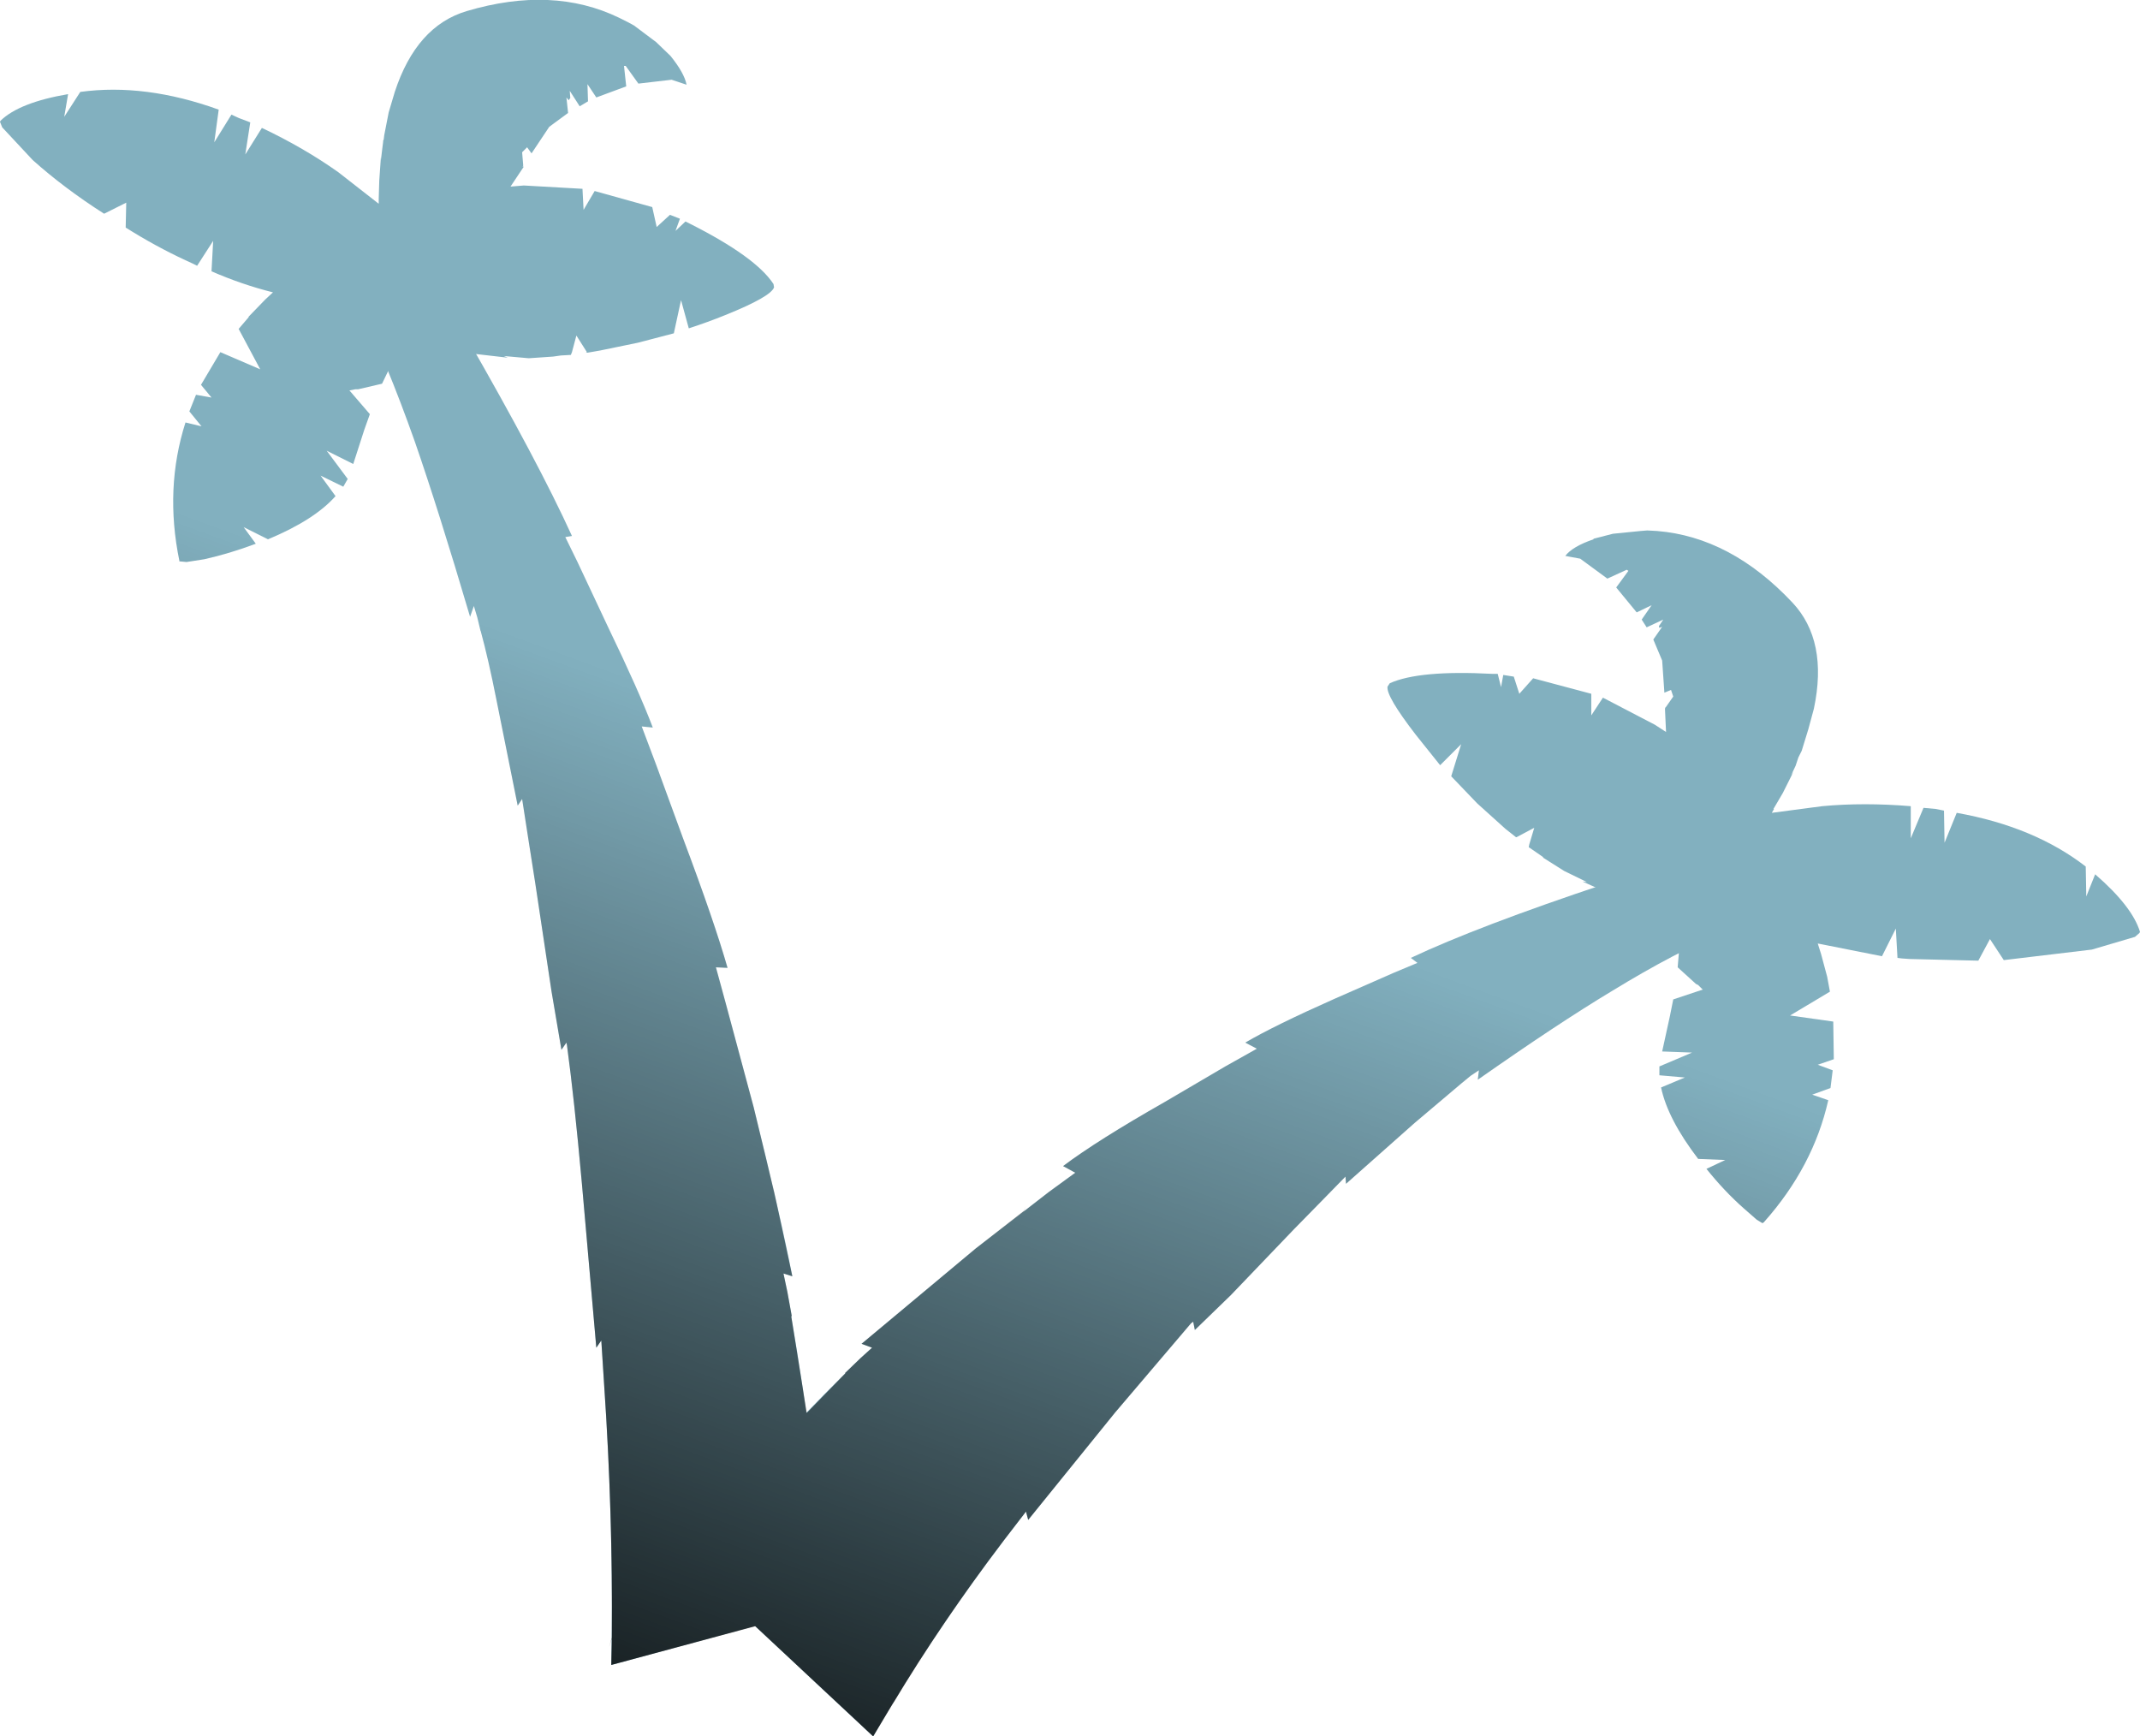 <?xml version="1.0" encoding="UTF-8" standalone="no"?>
<svg xmlns:xlink="http://www.w3.org/1999/xlink" height="156.8px" width="193.25px" xmlns="http://www.w3.org/2000/svg">
  <g transform="matrix(1.0, 0.0, 0.0, 1.0, 96.6, 82.15)">
    <path d="M-85.2 -63.85 L-87.2 -62.85 Q-90.8 -65.15 -93.65 -67.7 L-96.4 -70.65 -96.6 -71.15 -96.55 -71.25 Q-94.85 -72.9 -90.45 -73.65 L-90.8 -71.6 -89.35 -73.85 Q-83.5 -74.65 -76.85 -72.25 L-77.25 -69.3 -75.7 -71.8 -75.05 -71.5 -74.0 -71.1 -74.45 -68.2 -72.95 -70.6 Q-69.15 -68.8 -66.05 -66.6 L-62.4 -63.75 -62.4 -64.2 -62.35 -65.85 -62.2 -68.0 -62.2 -67.7 -62.1 -68.55 -62.0 -69.35 -62.0 -69.45 -61.95 -69.55 -61.9 -69.95 -61.5 -72.0 -60.95 -73.85 Q-59.0 -79.8 -54.45 -81.15 -46.7 -83.45 -40.7 -80.55 L-39.9 -80.15 -39.35 -79.85 -37.35 -78.35 -36.05 -77.1 Q-34.8 -75.55 -34.6 -74.5 L-35.95 -74.95 -38.95 -74.6 -40.1 -76.2 -40.25 -76.2 -40.05 -74.35 -42.75 -73.35 -43.55 -74.55 -43.5 -73.0 -44.25 -72.55 -45.15 -73.95 -45.1 -73.3 -45.25 -73.1 -45.45 -73.35 -45.3 -71.95 -47.0 -70.7 -48.6 -68.3 -49.0 -68.85 -49.45 -68.4 -49.35 -67.2 -49.4 -67.1 -49.3 -67.1 -50.5 -65.3 -49.3 -65.4 -44.0 -65.1 -43.9 -63.2 -42.9 -64.9 -37.7 -63.45 -37.3 -61.65 -36.1 -62.75 -35.2 -62.4 -35.6 -61.3 -34.7 -62.15 -34.3 -61.95 Q-28.35 -58.95 -26.75 -56.5 L-26.7 -56.2 Q-27.0 -55.35 -31.1 -53.7 -32.7 -53.05 -34.4 -52.5 L-35.1 -55.05 -35.75 -52.05 -39.0 -51.2 -42.4 -50.5 -43.55 -50.3 -43.6 -50.3 -43.7 -50.3 -43.6 -50.35 -44.55 -51.85 -44.95 -50.35 -45.05 -50.1 -45.95 -50.05 -46.65 -49.95 -48.85 -49.8 -51.1 -50.0 -50.75 -49.85 -54.65 -50.3 Q-57.35 -50.8 -59.4 -52.05 L-59.55 -52.1 -59.65 -52.2 -60.4 -50.95 -60.8 -50.2 -62.1 -47.5 -64.25 -47.0 -64.5 -47.0 -65.0 -46.9 -65.05 -46.9 -63.2 -44.75 -63.7 -43.35 -64.7 -40.25 -67.1 -41.45 -65.2 -38.9 -65.6 -38.2 -67.65 -39.2 -66.3 -37.35 Q-68.2 -35.2 -72.4 -33.45 L-74.6 -34.55 -73.5 -33.05 Q-75.9 -32.15 -78.15 -31.65 L-79.75 -31.4 -80.3 -31.45 -80.4 -31.45 -80.4 -31.5 Q-81.75 -38.05 -79.85 -44.0 L-78.4 -43.65 -79.5 -45.0 -78.9 -46.5 -77.5 -46.25 -78.45 -47.4 -76.7 -50.35 -73.1 -48.8 -75.05 -52.45 -74.15 -53.5 -74.15 -53.55 -72.65 -55.1 -71.95 -55.75 Q-74.75 -56.45 -77.5 -57.65 L-77.35 -60.4 -78.8 -58.15 -79.2 -58.35 -79.85 -58.65 Q-82.55 -59.9 -85.25 -61.6 L-85.2 -63.85" fill="#82b0bf" fill-rule="evenodd" stroke="none"/>
    <path d="M-64.1 -54.3 L-64.85 -55.8 -60.15 -55.95 -59.0 -58.25 -57.05 -56.1 -57.0 -56.1 -56.95 -55.95 -55.4 -53.9 -54.35 -52.1 -54.5 -51.75 Q-48.0 -40.45 -44.95 -33.75 L-45.55 -33.65 -44.45 -31.4 -41.7 -25.55 Q-38.9 -19.75 -37.65 -16.45 L-38.65 -16.55 -37.35 -13.1 -34.9 -6.4 Q-32.1 1.05 -30.9 5.25 L-31.95 5.2 -31.05 8.5 -28.55 17.8 Q-26.15 27.5 -25.05 33.1 L-25.85 32.85 -25.5 34.5 -25.1 36.7 -25.15 36.7 Q-23.0 49.35 -21.7 62.85 L-41.4 68.2 Q-41.15 55.85 -42.05 42.8 L-42.3 38.9 -42.75 39.55 -44.05 24.75 Q-44.75 17.0 -45.4 12.25 L-45.45 12.0 -45.9 12.65 -46.8 7.35 -48.25 -2.3 -48.9 -6.45 -49.45 -10.0 -49.85 -9.4 -51.75 -18.85 Q-52.5 -22.65 -53.2 -25.2 L-53.2 -25.15 -53.5 -26.4 -53.8 -27.4 -53.8 -27.45 -54.15 -26.45 Q-57.0 -36.1 -59.15 -42.3 -61.7 -49.5 -64.1 -54.3" fill="#82b0bf" fill-rule="evenodd" stroke="none"/>
    <path d="M33.45 -13.05 L31.25 -15.8 Q28.55 -19.3 28.7 -20.15 L28.9 -20.45 Q31.55 -21.65 38.15 -21.3 L38.65 -21.3 38.95 -20.1 39.15 -21.2 40.1 -21.05 40.6 -19.5 41.85 -20.9 47.1 -19.5 47.1 -17.55 48.15 -19.15 52.85 -16.7 53.85 -16.05 53.75 -18.2 53.8 -18.1 53.75 -18.25 53.8 -18.25 54.5 -19.25 54.3 -19.85 53.7 -19.6 53.5 -22.5 52.7 -24.4 53.5 -25.55 53.25 -25.45 53.2 -25.6 53.6 -26.2 52.1 -25.5 51.65 -26.2 52.55 -27.5 51.2 -26.85 49.35 -29.1 50.45 -30.6 50.3 -30.7 48.55 -29.9 46.1 -31.7 44.75 -31.95 Q45.4 -32.8 47.3 -33.45 L47.3 -33.5 49.05 -33.95 51.55 -34.2 52.15 -34.25 53.05 -34.2 Q59.7 -33.65 65.25 -27.75 68.5 -24.3 67.2 -18.15 L66.7 -16.3 66.1 -14.35 65.9 -13.95 65.85 -13.85 65.8 -13.75 65.55 -13.0 65.15 -12.15 65.35 -12.45 64.4 -10.55 63.55 -9.1 63.6 -9.1 63.4 -8.75 67.95 -9.35 Q71.7 -9.7 75.95 -9.35 L75.95 -6.45 77.1 -9.2 78.2 -9.1 78.95 -8.95 79.0 -6.05 80.1 -8.75 Q87.1 -7.5 91.75 -3.9 L91.8 -1.2 92.6 -3.2 Q95.95 -0.3 96.65 2.0 L96.6 2.1 96.2 2.45 92.3 3.6 84.35 4.55 83.1 2.65 82.05 4.6 75.85 4.45 75.15 4.4 74.75 4.35 74.6 1.7 73.35 4.2 67.55 3.05 67.85 4.0 68.4 6.05 68.65 7.4 65.05 9.55 68.95 10.1 69.0 13.5 67.55 14.0 68.9 14.5 68.7 16.1 67.05 16.7 68.5 17.2 Q67.15 23.2 62.7 28.2 L62.65 28.25 62.55 28.3 62.05 28.0 60.85 26.95 Q59.1 25.4 57.5 23.4 L59.2 22.6 56.75 22.5 Q54.0 18.9 53.4 16.05 L55.55 15.15 53.25 14.95 53.25 14.15 56.2 12.9 53.5 12.8 54.2 9.6 54.5 8.1 57.2 7.2 57.15 7.2 56.75 6.8 56.55 6.7 54.9 5.2 55.15 2.2 55.1 2.2 55.15 1.3 55.15 -0.05 55.05 -0.1 54.85 -0.05 Q52.45 -0.1 49.85 -0.95 L46.3 -2.55 46.7 -2.5 44.65 -3.5 42.75 -4.7 42.75 -4.75 42.25 -5.1 41.45 -5.65 41.5 -5.9 41.95 -7.4 40.35 -6.55 40.3 -6.55 39.35 -7.3 36.8 -9.6 34.45 -12.05 35.35 -14.95 33.45 -13.05" fill="#82b0bf" fill-rule="evenodd" stroke="none"/>
    <path d="M48.4 -2.8 L50.25 -3.35 52.75 -3.8 52.85 -3.85 52.9 -3.85 55.75 -4.2 55.95 -1.75 60.65 1.3 59.25 1.95 Q54.75 3.8 48.95 7.35 44.05 10.3 36.85 15.35 L36.95 14.5 36.2 15.0 35.35 15.7 31.15 19.25 24.95 24.75 24.9 24.1 22.75 26.3 20.25 28.85 14.55 34.8 11.3 37.95 11.15 37.2 10.95 37.35 4.1 45.4 -3.75 55.1 -3.95 54.35 -5.95 56.95 Q-12.6 65.7 -17.75 74.65 L-35.3 58.25 Q-28.0 49.5 -20.25 41.85 L-20.3 41.85 -18.9 40.5 -17.85 39.55 -18.8 39.2 -8.5 30.6 -1.9 25.5 0.5 23.75 -0.6 23.15 Q2.45 20.85 8.6 17.35 L14.05 14.15 16.9 12.55 15.85 12.0 Q18.5 10.45 23.9 8.05 L29.25 5.7 31.4 4.8 30.8 4.35 Q36.85 1.5 48.4 -2.35 L48.4 -2.8" fill="#82b0bf" fill-rule="evenodd" stroke="none"/>
    <path d="M39.15 -21.2 L40.1 -21.05 40.6 -19.5 41.85 -20.9 44.95 -20.2 47.1 -19.5 47.1 -17.55 48.15 -19.15 52.85 -16.7 53.85 -16.05 53.75 -18.2 53.8 -18.1 53.75 -18.25 53.8 -18.25 54.5 -19.25 54.3 -19.85 53.7 -19.6 53.5 -22.5 52.7 -24.4 53.5 -25.55 53.25 -25.45 53.2 -25.6 53.6 -26.2 52.1 -25.5 51.65 -26.2 52.55 -27.5 51.2 -26.85 49.35 -29.1 50.45 -30.6 50.3 -30.7 48.55 -29.9 46.1 -31.7 44.75 -31.95 45.4 -32.5 Q46.1 -33.05 47.3 -33.45 L47.3 -33.5 49.05 -33.95 51.55 -34.2 52.15 -34.25 53.05 -34.2 53.35 -34.15 54.0 -34.1 Q60.1 -33.25 65.25 -27.75 68.5 -24.3 67.2 -18.15 L66.7 -16.3 66.1 -14.35 65.9 -13.95 65.85 -13.85 65.8 -13.75 65.55 -13.0 65.15 -12.15 65.35 -12.45 64.4 -10.55 63.55 -9.1 63.6 -9.1 63.4 -8.75 67.95 -9.35 Q71.7 -9.7 75.95 -9.35 L75.95 -6.45 77.1 -9.2 78.2 -9.1 78.95 -8.95 79.0 -6.05 80.1 -8.75 Q87.1 -7.5 91.75 -3.9 L91.8 -1.2 92.6 -3.2 Q95.95 -0.3 96.65 2.0 L96.6 2.1 96.2 2.45 92.3 3.6 84.35 4.55 83.1 2.65 82.05 4.6 75.85 4.45 75.15 4.4 74.75 4.35 74.6 1.7 73.35 4.2 67.55 3.05 67.85 4.0 68.4 6.05 68.65 7.4 65.05 9.55 68.95 10.1 69.0 13.5 67.55 14.0 68.9 14.5 68.7 16.1 67.05 16.7 68.5 17.2 Q67.15 23.2 62.7 28.2 L62.65 28.25 62.55 28.3 62.05 28.0 60.85 26.95 Q59.1 25.4 57.5 23.4 L59.2 22.6 56.75 22.5 Q54.0 18.9 53.4 16.05 L55.55 15.15 53.25 14.95 53.25 14.15 56.2 12.9 53.5 12.8 54.2 9.6 54.5 8.1 57.2 7.2 57.15 7.2 56.75 6.8 56.55 6.7 54.9 5.2 55.05 3.9 Q52.75 5.1 50.2 6.6 L48.95 7.35 Q45.6 9.35 41.2 12.35 L36.85 15.35 36.95 14.5 36.2 15.0 35.35 15.7 31.15 19.25 24.95 24.75 24.9 24.1 22.75 26.3 20.25 28.85 14.55 34.8 11.3 37.95 11.15 37.2 10.95 37.35 4.1 45.4 -3.75 55.1 -3.95 54.35 -5.95 56.95 Q-11.5 64.25 -16.0 71.75 L-15.8 71.4 -17.75 74.65 -28.4 64.7 -41.4 68.2 -41.35 65.8 -41.6 66.6 -41.35 65.75 Q-41.25 54.55 -42.05 42.8 L-42.3 38.9 -42.75 39.55 -44.05 24.75 Q-44.75 17.0 -45.4 12.25 L-45.45 12.0 -45.9 12.65 -46.8 7.35 -48.25 -2.3 -48.9 -6.45 -49.45 -10.0 -49.85 -9.4 -51.75 -18.85 Q-52.5 -22.65 -53.2 -25.2 L-53.2 -25.15 -53.5 -26.4 -53.8 -27.4 -53.8 -27.45 -54.15 -26.45 Q-57.0 -36.1 -59.15 -42.3 L-61.55 -48.65 -62.1 -47.5 -64.25 -47.0 -64.5 -47.0 -65.0 -46.9 -65.05 -46.9 -63.2 -44.75 -63.7 -43.35 -64.7 -40.25 -67.1 -41.45 -65.2 -38.9 -65.6 -38.2 -67.65 -39.2 -66.3 -37.35 Q-68.2 -35.2 -72.4 -33.45 L-74.6 -34.55 -73.5 -33.05 Q-75.9 -32.15 -78.15 -31.65 L-79.75 -31.4 -80.3 -31.45 -80.4 -31.45 -80.4 -31.5 Q-81.75 -38.05 -79.85 -44.0 L-78.4 -43.65 -79.5 -45.0 -78.9 -46.5 -77.5 -46.25 -78.45 -47.4 -76.7 -50.35 -73.1 -48.8 -75.05 -52.45 -74.15 -53.5 -74.15 -53.55 -72.65 -55.1 -71.95 -55.75 Q-74.75 -56.45 -77.5 -57.65 L-77.35 -60.4 -78.8 -58.15 -79.2 -58.35 -79.85 -58.65 Q-82.55 -59.9 -85.25 -61.6 L-85.2 -63.85 -87.2 -62.85 Q-90.8 -65.15 -93.65 -67.7 L-96.4 -70.65 -96.6 -71.15 -96.55 -71.25 Q-94.85 -72.9 -90.45 -73.65 L-90.8 -71.6 -89.35 -73.85 Q-83.5 -74.65 -76.85 -72.25 L-77.25 -69.3 -75.7 -71.8 -75.05 -71.5 -74.0 -71.1 -74.45 -68.2 -72.95 -70.6 Q-69.15 -68.8 -66.05 -66.6 L-62.4 -63.75 -62.4 -64.2 -62.35 -65.85 -62.2 -68.0 -62.2 -67.7 -62.1 -68.55 -62.0 -69.35 -62.0 -69.45 -61.95 -69.55 -61.9 -69.95 -61.5 -72.0 -60.95 -73.85 Q-59.0 -79.8 -54.45 -81.15 -46.7 -83.45 -40.7 -80.55 L-39.9 -80.15 -39.35 -79.85 -37.35 -78.35 -36.05 -77.1 -36.0 -77.05 Q-34.8 -75.55 -34.6 -74.5 L-35.95 -74.95 -38.95 -74.6 -40.1 -76.2 -40.25 -76.2 -40.05 -74.35 -42.75 -73.35 -43.55 -74.55 -43.5 -73.0 -44.25 -72.55 -45.15 -73.95 -45.1 -73.3 -45.25 -73.1 -45.45 -73.35 -45.3 -71.95 -47.0 -70.7 -48.6 -68.3 -49.0 -68.85 -49.45 -68.4 -49.35 -67.2 -49.4 -67.1 -49.3 -67.1 -50.5 -65.3 -49.3 -65.4 -44.0 -65.1 -43.9 -63.2 -42.9 -64.9 -37.7 -63.45 -37.3 -61.65 -36.1 -62.75 -35.2 -62.4 -35.6 -61.3 -34.7 -62.15 -34.3 -61.95 Q-28.35 -58.95 -26.75 -56.5 L-26.7 -56.2 Q-27.0 -55.35 -31.1 -53.7 -32.7 -53.05 -34.4 -52.5 L-35.1 -55.05 -35.75 -52.05 -39.0 -51.2 -42.4 -50.5 -43.55 -50.3 -43.6 -50.3 -43.7 -50.3 -43.6 -50.35 -44.55 -51.85 -44.95 -50.35 -45.05 -50.1 -45.95 -50.05 -46.65 -49.95 -48.85 -49.8 -51.1 -50.0 -50.75 -49.85 -53.55 -50.1 Q-47.8 -39.95 -44.95 -33.75 L-45.55 -33.65 -44.45 -31.4 -41.7 -25.55 Q-38.9 -19.75 -37.65 -16.45 L-38.65 -16.55 -37.35 -13.1 -34.9 -6.4 Q-32.1 1.05 -30.9 5.25 L-31.95 5.2 -31.05 8.5 -28.55 17.8 -26.7 25.45 -26.75 25.2 -25.05 33.1 -25.85 32.85 -25.5 34.5 -25.1 36.7 -25.15 36.7 -23.75 45.45 -20.25 41.85 -20.3 41.85 -18.9 40.5 -17.85 39.55 -18.8 39.2 -8.5 30.6 -4.15 27.2 -3.95 26.75 -4.15 27.25 -1.9 25.5 0.5 23.75 -0.6 23.15 Q2.45 20.85 8.6 17.35 L14.05 14.15 16.9 12.55 15.85 12.0 Q18.5 10.45 23.9 8.05 L29.25 5.7 29.8 5.45 31.4 4.8 30.8 4.35 Q36.6 1.65 47.4 -2.0 L46.3 -2.55 46.7 -2.5 44.65 -3.5 42.75 -4.7 42.75 -4.75 42.25 -5.1 41.45 -5.65 41.5 -5.9 41.95 -7.4 40.35 -6.55 40.3 -6.55 39.35 -7.3 36.8 -9.6 34.45 -12.05 35.35 -14.95 33.45 -13.05 31.25 -15.8 Q28.55 -19.3 28.7 -20.15 L28.9 -20.45 Q31.55 -21.65 38.15 -21.3 L38.65 -21.3 38.95 -20.1 39.15 -21.2" fill="url(#gradient0)" fill-rule="evenodd" stroke="none"/>
  </g>
  <defs>
    <linearGradient gradientTransform="matrix(0.022, -0.06, 0.101, 0.037, -19.7, 42.05)" gradientUnits="userSpaceOnUse" id="gradient0" spreadMethod="pad" x1="-819.2" x2="819.2">
      <stop offset="0.0" stop-color="#000000"/>
      <stop offset="1.0" stop-color="#000000" stop-opacity="0.0"/>
    </linearGradient>
  </defs>
</svg>
